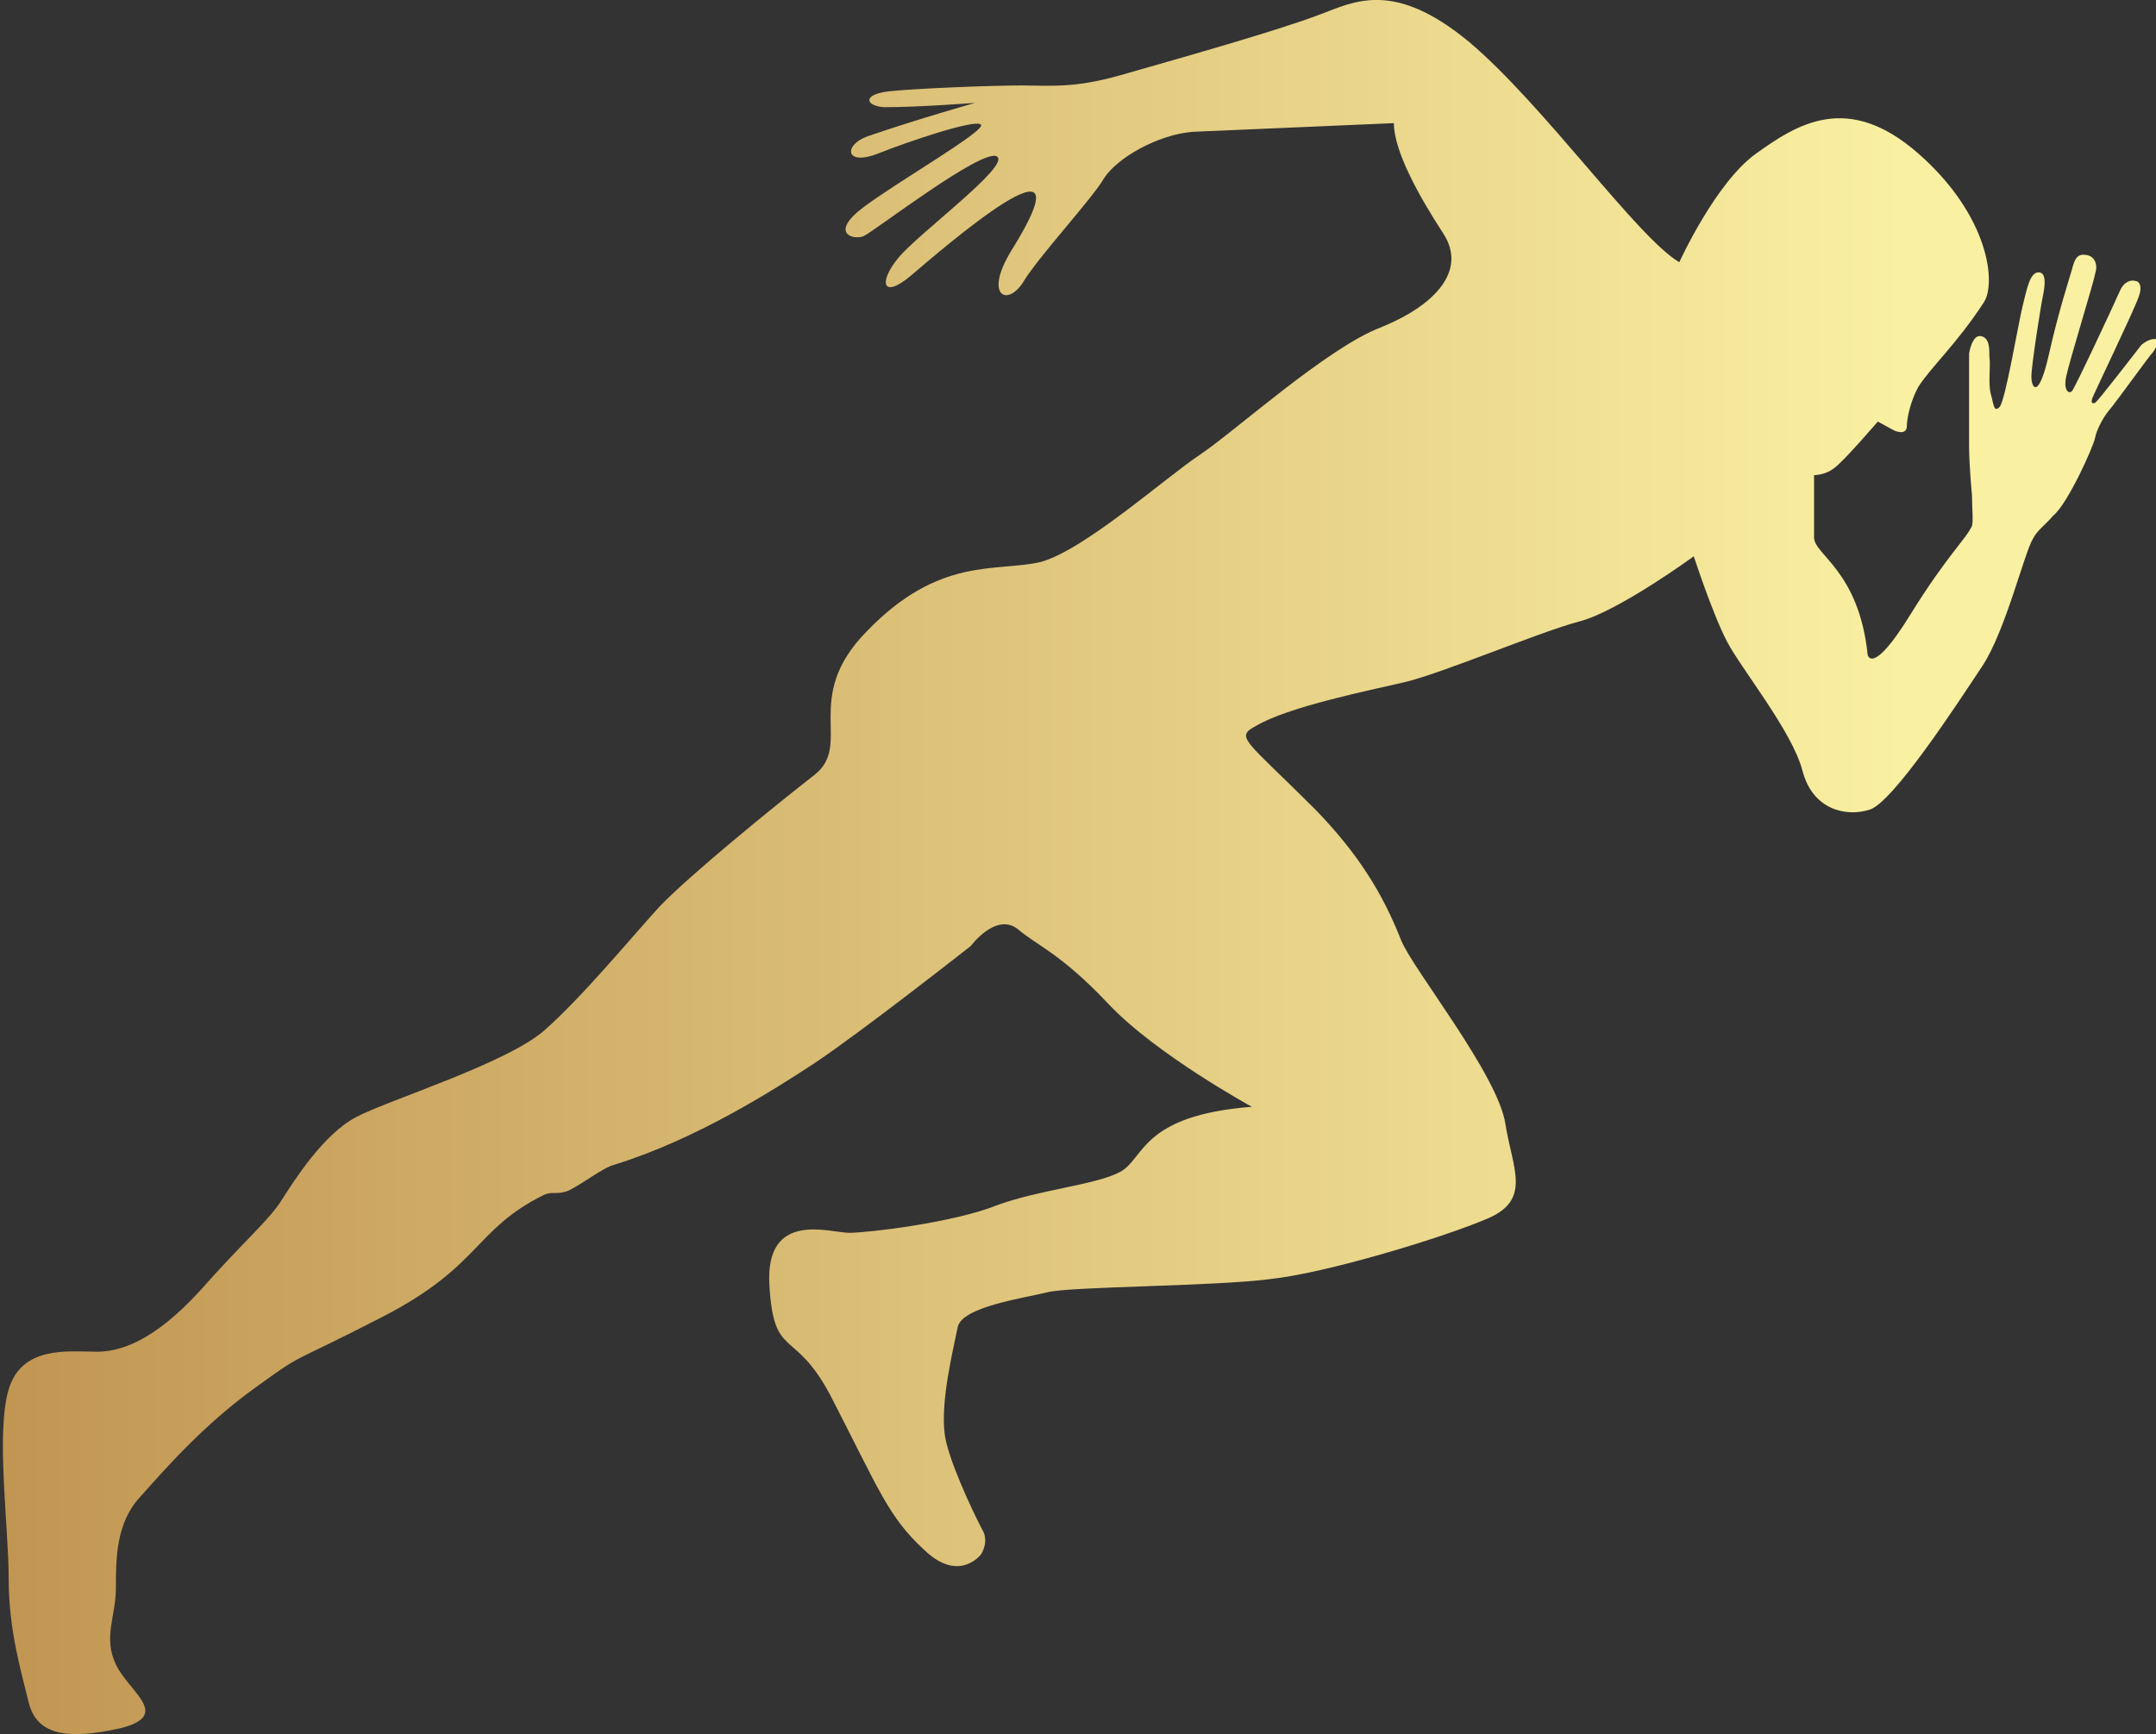 <?xml version="1.0" encoding="UTF-8"?>
<svg id="Layer_1" xmlns="http://www.w3.org/2000/svg" version="1.1" xmlns:xlink="http://www.w3.org/1999/xlink" viewBox="0 0 148.8 119.7">
  <rect x="0" y="0" width="148.8" height="119.7" fill="#333333" stroke="none"/>
  <!-- Generator: Adobe Illustrator 29.0.0, SVG Export Plug-In . SVG Version: 2.1.0 Build 186)  -->
  <defs>
    <style>
      .st0 {
        fill: url(#linear-gradient);
      }
    </style>
    <linearGradient id="linear-gradient" x1="-1535.6" y1="88" x2="-1534.6" y2="88" gradientTransform="translate(228787.1 -10479.7) scale(149 119.7)" gradientUnits="userSpaceOnUse">
      <stop offset="0" stop-color="#b98947"/>
      <stop offset="1" stop-color="#faf0a1"/>
    </linearGradient>
  </defs>
  <g id="SvgjsG2740">
    <path class="st0" d="M148.8,23.4c-.2,0-.5,0-1,.4-.4.5-3,3.9-3.2,4s-.3,0-.2-.3,2.9-6.1,3.2-7c.3-.8,0-1.1-.2-1.1-.3-.1-.8,0-1.1.7s-3.1,6.7-3.3,6.9-.6,0-.4-1c.2-1,1.9-6.5,2-7.1.2-.6,0-1.2-.6-1.3s-.8.2-1,1c-.2.7-.9,2.8-1.6,5.9-.7,3.1-1.2,2.3-1.2,1.5s.7-5.2.8-5.6c.1-.5.3-1.6-.3-1.6s-.8,1.1-1.1,2.3c-.3,1.2-1.2,6.6-1.6,7-.4.4-.4-.2-.6-.9-.2-.7,0-2-.1-2.6,0-.6,0-1.3-.6-1.4s-.8,1.2-.8,1.2v6.4c0,1.3.2,3.4.2,3.4h0c0,.9.1,1.7,0,2.1-.4.9-1.7,2-4.3,6.2s-2.9,2.7-2.9,2.7c-.6-5.8-3.7-6.9-3.7-8.1s0-4.3,0-4.3c0,0,.8,0,1.4-.5.6-.4,3-3.2,3-3.2l1.1.6s.8.4.9-.2c0-.7.3-1.9.8-2.8.9-1.4,2.6-2.9,4.5-5.8.9-1.3.4-6-4.5-10.3-4.9-4.3-8.4-2-11.2,0s-5.3,7.5-5.3,7.5c-2.9-1.7-9.3-10.8-14.5-15.2-5.2-4.3-7.9-2.8-10.3-1.9-2.9,1.1-8.9,2.8-13.8,4.2-3.2.9-4.7.7-6.8.7s-7.2.2-9.1.4-1.7,1-.4,1.1c2.5,0,6.3-.3,6.3-.3,0,0-3.9,1.1-7.4,2.3-1.7.6-1.6,2.1.7,1.2,2-.8,6.7-2.4,7.1-2s-5.7,3.9-8.1,5.7-.7,2.3,0,2,8.2-6.1,9.2-5.5-5.4,5.3-6.8,7c-1.4,1.7-1.1,2.9.9,1.2,2-1.7,12.7-11,6.9-1.7-1.9,3.1-.3,3.9.8,2.2,1-1.7,4.8-5.8,5.6-7.2.9-1.4,3.7-3,6.1-3.2,2.3-.1,13.9-.6,13.9-.6,0,1.9,1.7,5,3.4,7.6,1.7,2.6-.6,5-4.3,6.5-3.7,1.4-10.1,7.2-12.5,8.8s-8,6.6-11,7.4c-3.1.7-7-.4-12,4.8-4.5,4.6-.9,7.8-3.6,9.9s-8.6,6.9-10.7,9.1c-2,2.2-5.3,6.2-7.9,8.5s-10.7,4.8-13,6-4.3,4.4-5.2,5.8c-.9,1.4-2.5,2.7-5.6,6.2-3.2,3.5-5.6,4.3-7.4,4.2-1.7,0-4.9-.4-5.8,2.6-.9,3,0,9.5,0,13.1s.9,6.5,1.4,8.6c.6,2.2,2.7,2.5,6.3,1.7,3.6-.9.6-2.5-.3-4.4-.9-1.9,0-3.3,0-5.3s0-4.5,1.7-6.3c1.7-1.9,4.3-4.9,7.9-7.5,3.6-2.6,2-1.4,8.8-4.9,6.8-3.5,6.3-6,11.1-8.4.6-.3.9,0,1.7-.3.9-.4,2.4-1.6,3.2-1.8,5.8-1.8,11.2-5.3,13.8-7,3.3-2.2,10.8-8.1,10.8-8.1,0,0,1.7-2.3,3.2-1.2,1.4,1.2,3,1.7,6.3,5.2s9.9,7.1,9.9,7.1c-7.7.6-7.4,3.6-9.1,4.5s-5.5,1.2-8.5,2.3c-3,1.2-8.9,1.9-10.2,1.9s-5.8-1.6-5.5,3.6,1.7,2.9,4.2,7.6c3.4,6.6,4,8.4,6.5,10.7,2.4,2.3,3.9.3,3.9.3,0,0,.5-.7.2-1.5-.9-1.7-2.5-5.2-2.7-6.8-.3-2.3.6-5.9.9-7.4.3-1.4,4.6-2,6.2-2.4s11.4-.4,15.3-.9c3.9-.4,12.1-2.9,15.1-4.2,3-1.3,1.7-3.4,1.2-6.5-.5-3.4-6.4-10.7-7.2-12.7-1.3-3.3-3-6-5.9-9-4.9-4.9-5.6-5-4.1-5.8,2.2-1.3,7.6-2.4,10.2-3s9.4-3.5,12.1-4.2,7.9-4.5,7.9-4.5c0,0,1.3,4,2.3,5.9s4.5,6.2,5.2,8.9,3,3.2,4.6,2.7c1.6-.4,6.2-7.5,7.8-9.9s2.9-7.8,3.5-8.8c.3-.6.9-1,1.4-1.6h0c1-.8,2.8-4.8,2.9-5.4.1-.5.5-1.3.9-1.8.6-.7,2.8-3.8,3.1-4.1.3-.4.5-1,.2-1.2v.3Z"/>
  </g>
</svg>